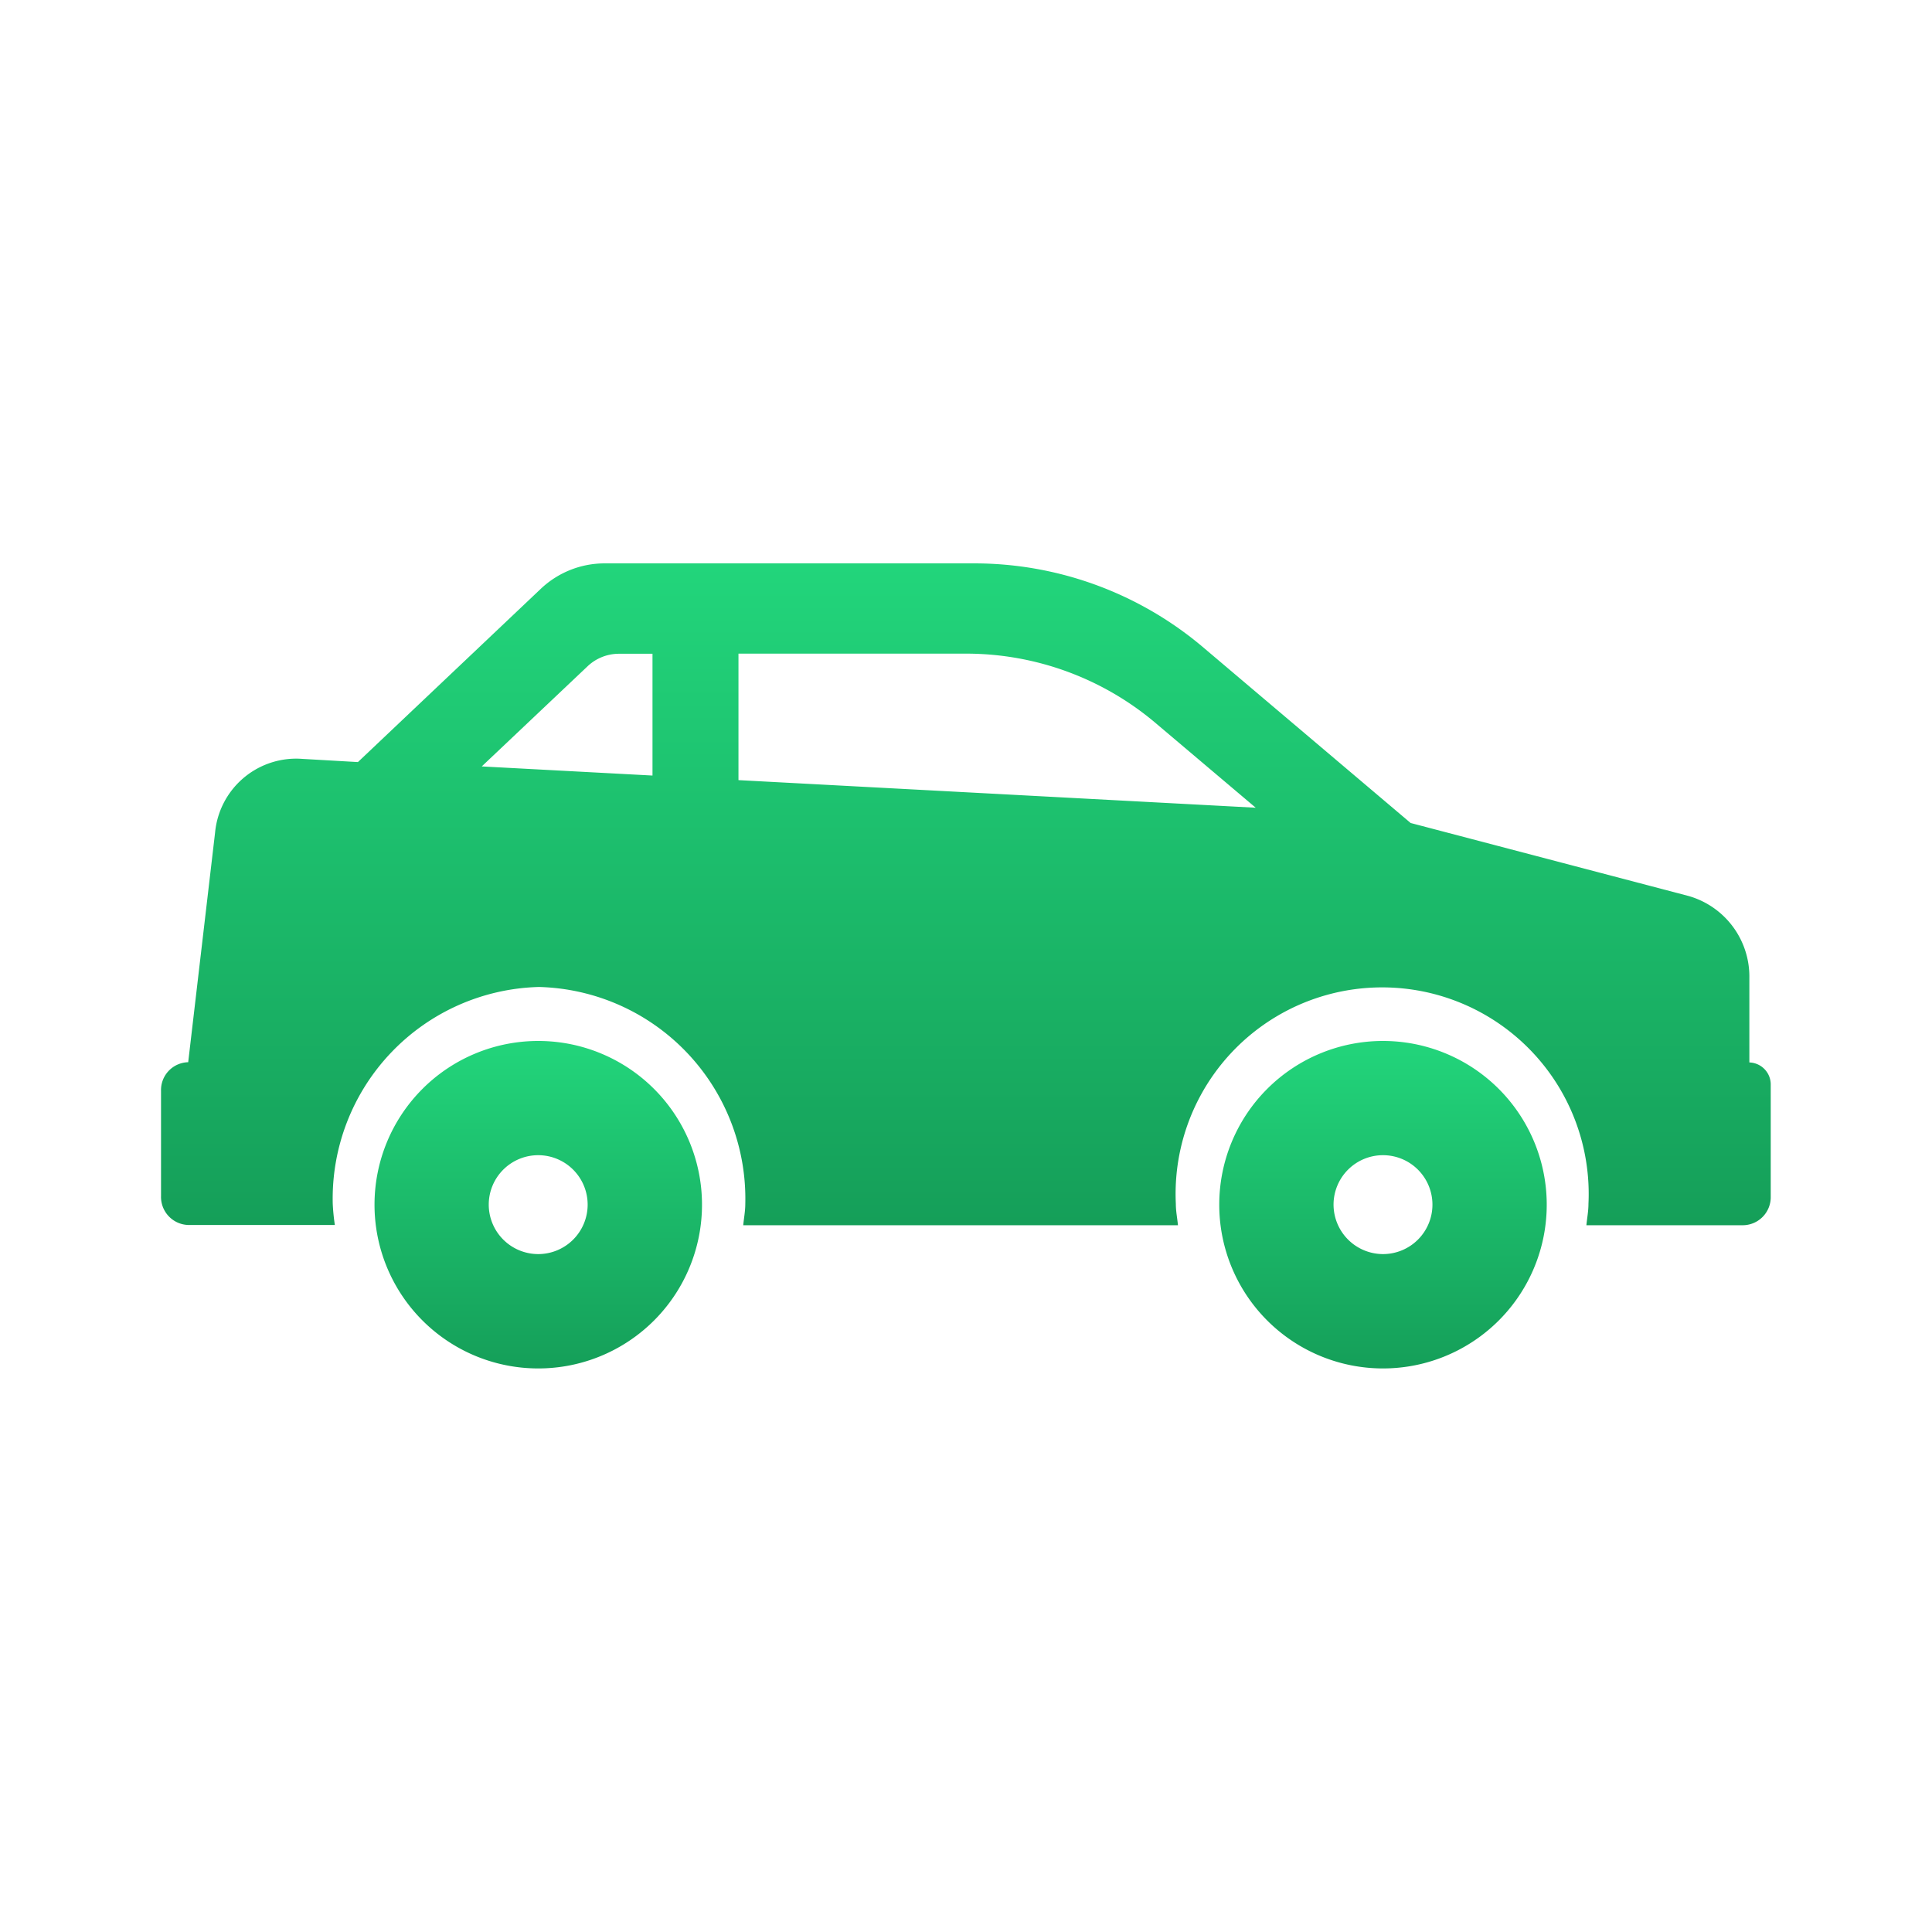 <svg xmlns="http://www.w3.org/2000/svg"
  xmlns:xlink="http://www.w3.org/1999/xlink" width="31.999" height="31.999" viewBox="0 0 31.999 31.999">
  <defs>
    <linearGradient id="a" x1="0.5" x2="0.5" y2="1" gradientUnits="objectBoundingBox">
      <stop offset="0" stop-color="#22d57b"/>
      <stop offset="1" stop-color="#159f59"/>
    </linearGradient>
  </defs>
  <rect fill="none" width="31.999" height="31.999"/>
  <path fill="url(#a)" d="M7.1,23.151a2.712,2.712,0,1,1-2.711,2.711A2.711,2.711,0,0,1,7.1,23.151Zm0,3.53a.819.819,0,1,0-.818-.819A.821.821,0,0,0,7.1,26.681Z" transform="translate(15.805 -5.91)"/>
  <path fill="url(#a)" d="M.45,22.727l.445-3.8A1.35,1.35,0,0,1,2.288,17.7l.973.056,3.023-2.864a1.537,1.537,0,0,1,1.059-.427h6.14a5.866,5.866,0,0,1,3.789,1.4l3.425,2.9L25.3,19.974a1.388,1.388,0,0,1,1.007,1.357v1.4a.365.365,0,0,1,.354.373v1.847a.465.465,0,0,1-.453.476h-2.6c.011-.119.034-.232.034-.353a3.421,3.421,0,1,0-6.834,0c0,.122.024.235.035.353h-7.2c.011-.119.034-.232.034-.353a3.508,3.508,0,0,0-3.417-3.593A3.507,3.507,0,0,0,2.844,25.07a3.429,3.429,0,0,0,.035.353H.453A.465.465,0,0,1,0,24.946V23.2A.461.461,0,0,1,.45,22.727Zm9.114-4.672,8.567.457-1.64-1.387a4.857,4.857,0,0,0-3.143-1.165H9.564ZM8.14,17.979V15.962H7.583a.756.756,0,0,0-.522.211L5.312,17.828Z" transform="translate(2.667 -5.134)"/>
  <path fill="url(#a)" d="M23.572,23.151a2.712,2.712,0,1,1-2.711,2.711A2.711,2.711,0,0,1,23.572,23.151Zm0,3.53a.819.819,0,1,0-.819-.819A.82.82,0,0,0,23.572,26.681Z" transform="translate(-14.658 -5.91)"/>
</svg>